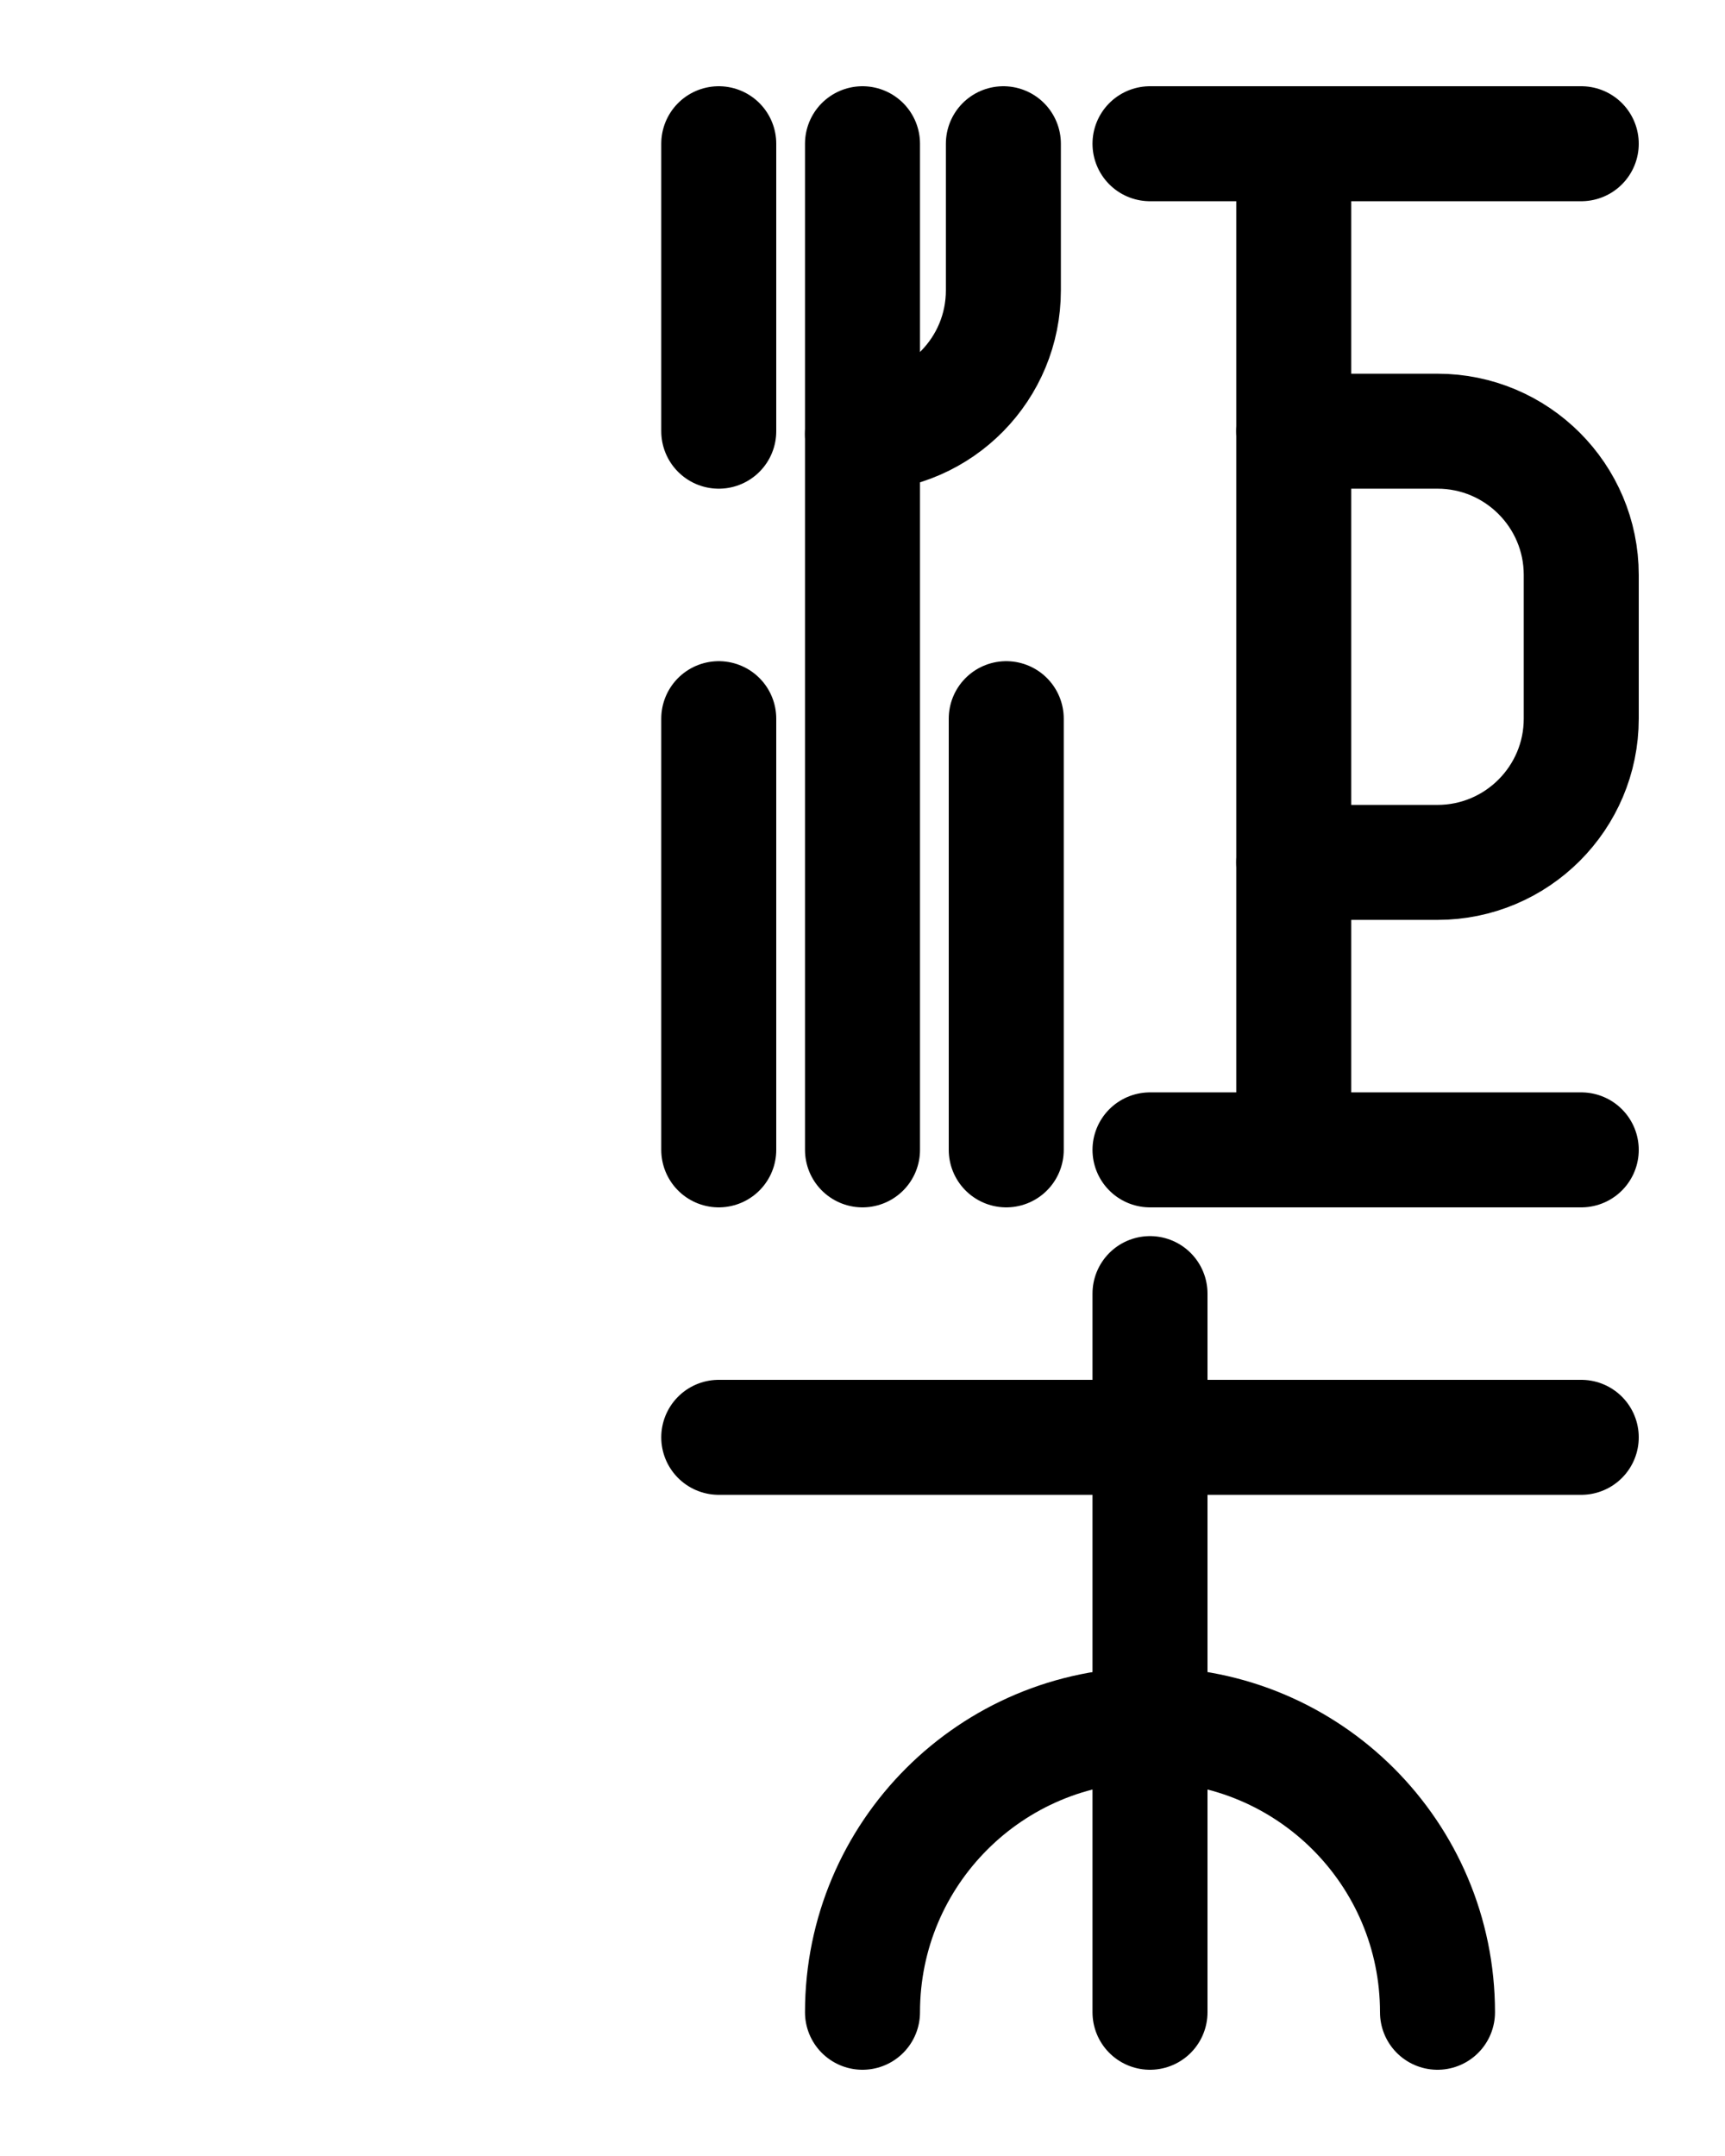 <?xml version="1.0" encoding="utf-8"?>
<!-- Generator: Adobe Illustrator 26.0.0, SVG Export Plug-In . SVG Version: 6.00 Build 0)  -->
<svg version="1.1" id="图层_1" xmlns="http://www.w3.org/2000/svg" xmlns:xlink="http://www.w3.org/1999/xlink" x="0px" y="0px"
	 viewBox="0 0 720 900" style="enable-background:new 0 0 720 900;" xml:space="preserve">
<style type="text/css">
	.st0{fill:none;stroke:#000000;stroke-width:48;stroke-linecap:round;stroke-miterlimit:10;}
</style>
<path class="st0" d="M480,540v300"/>
<path class="st0" d="M600,840c0-66.3-53.7-120-120-120l0,0c-66.3,0-120,53.7-120,120"/>
<path class="st0" d="M300,600h360"/>
<path class="st0" d="M300,60v120"/>
<path class="st0" d="M300,300v180"/>
<path class="st0" d="M418.8,60v61.2c0,32.7-26.1,59.3-58.8,60"/>
<path class="st0" d="M420,300v180"/>
<path class="st0" d="M360,480V60"/>
<path class="st0" d="M480,60h180"/>
<path class="st0" d="M480,480h180"/>
<path class="st0" d="M540,60v420"/>
<path class="st0" d="M540,180h60c33.1,0,60,26.9,60,60v60c0,33.1-26.9,60-60,60h-60"/>
</svg>

